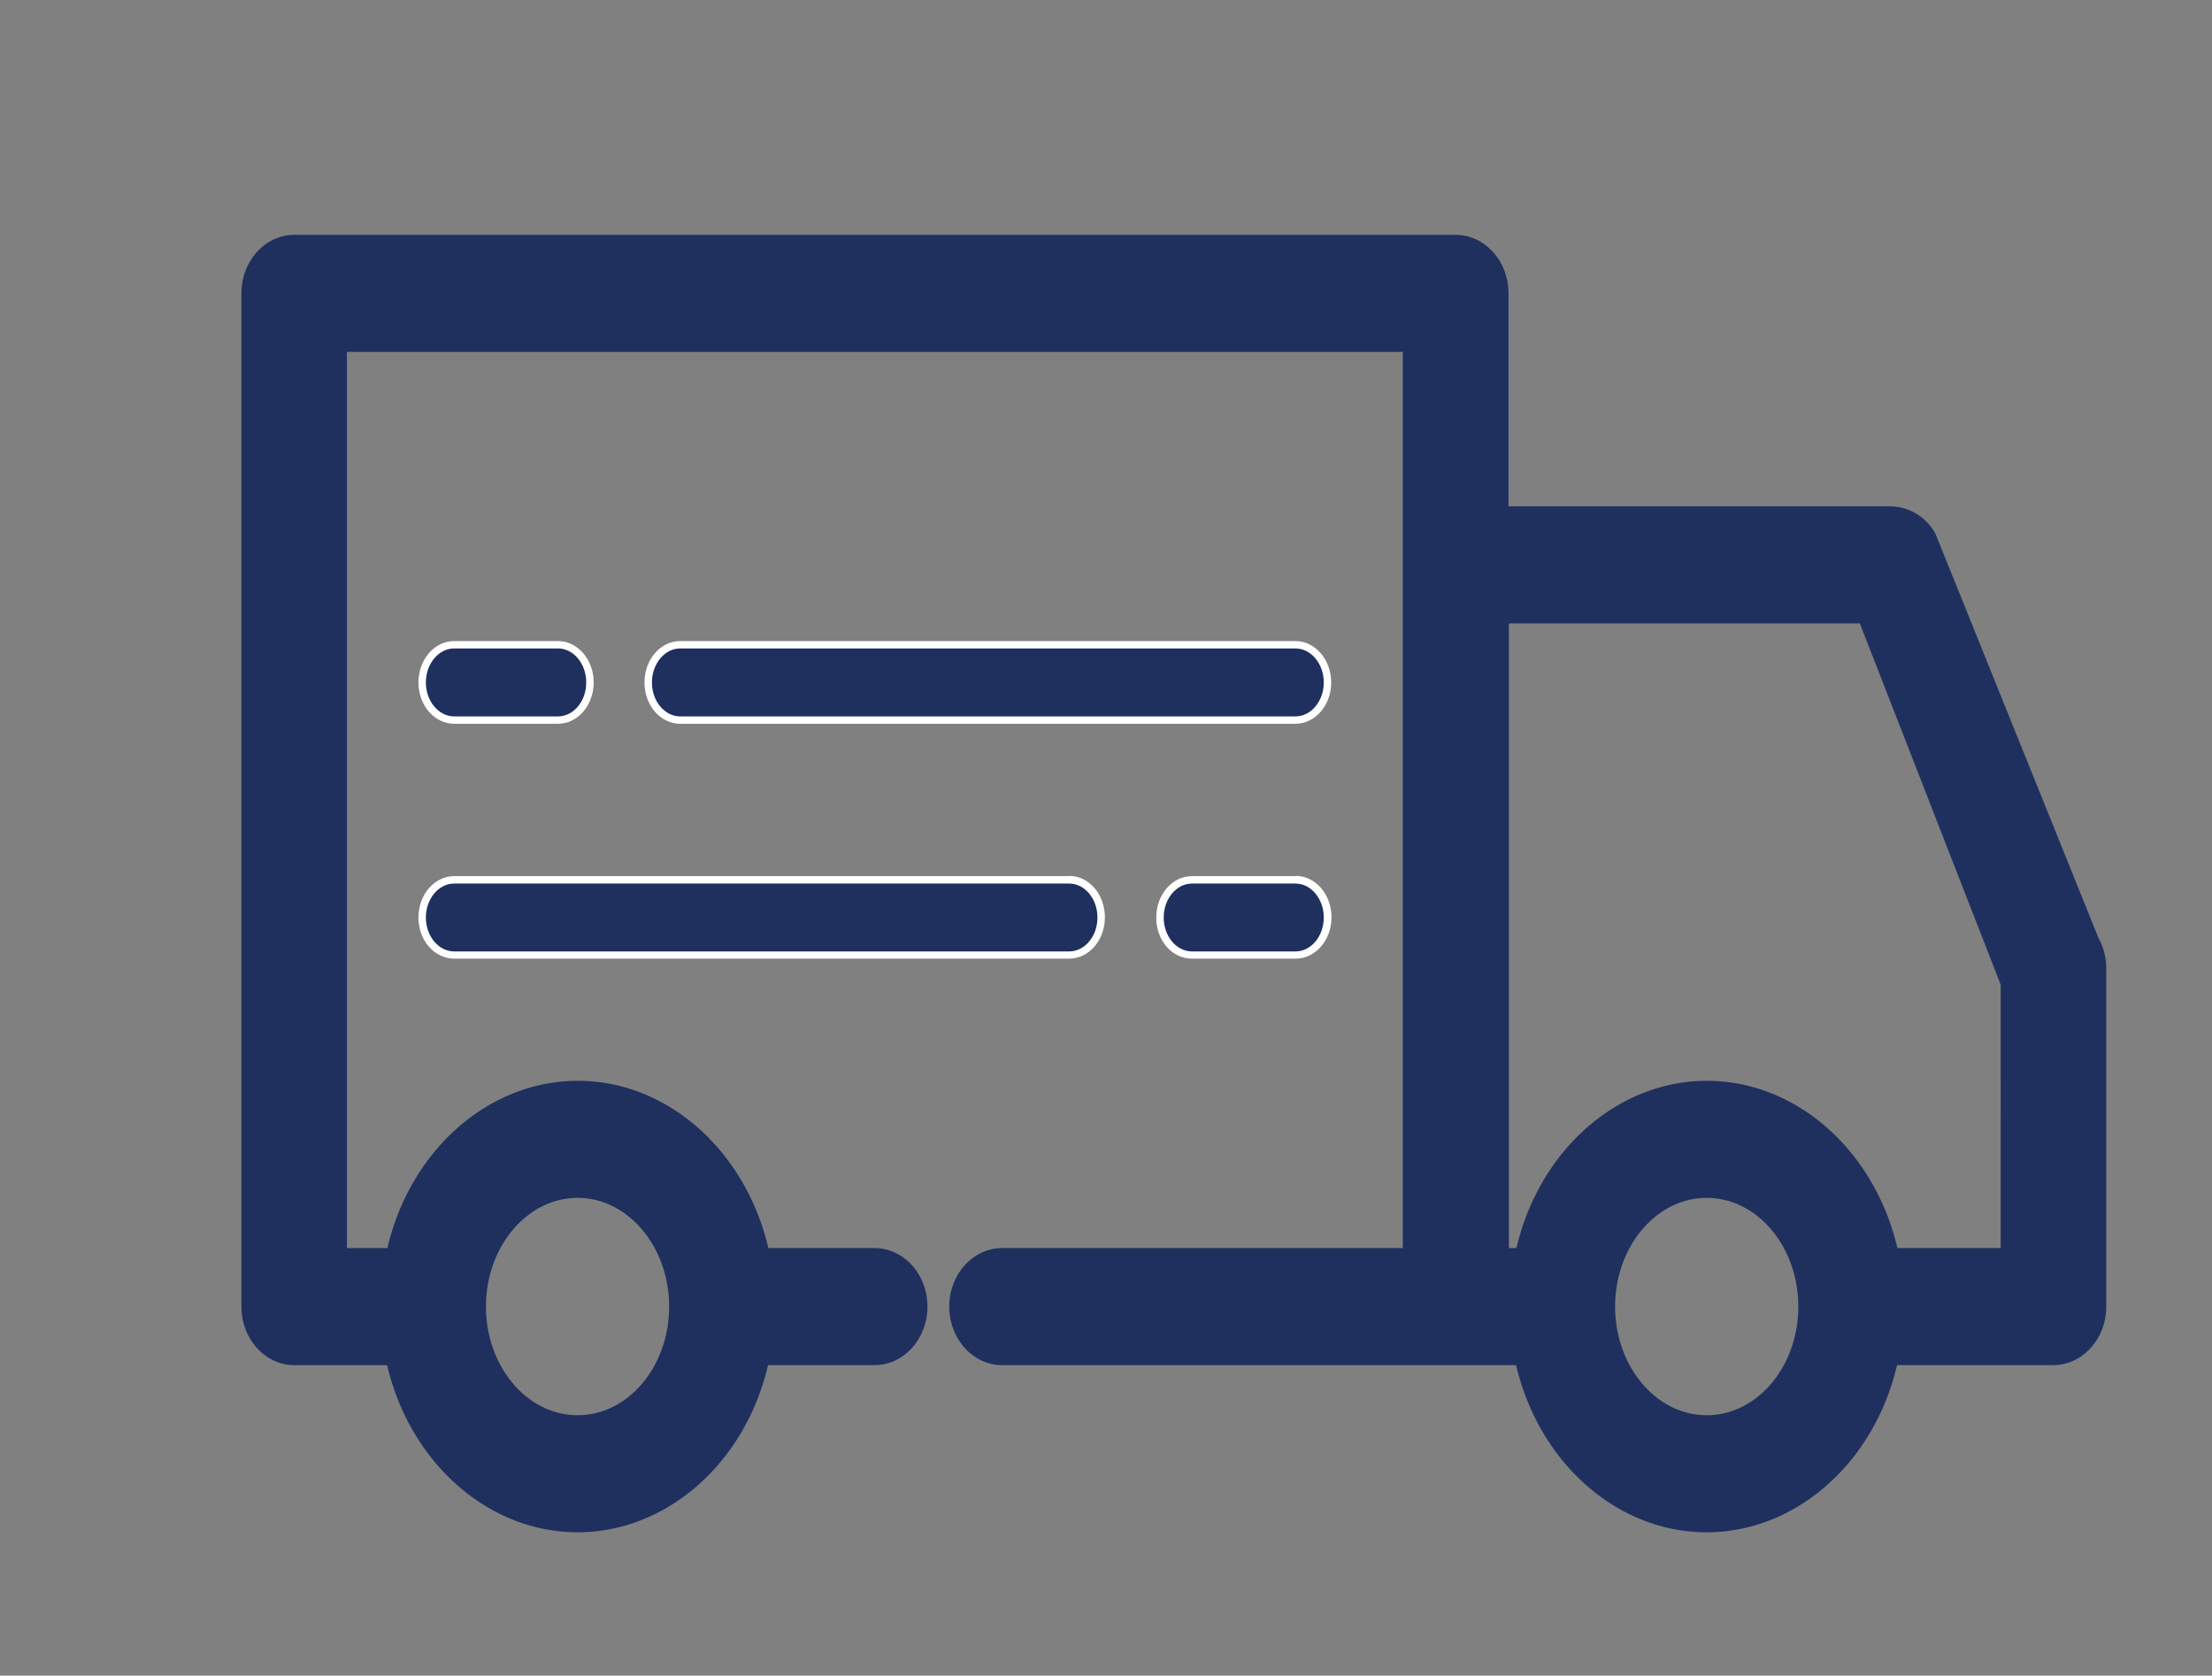 <svg id="Layer_1" data-name="Layer 1" xmlns="http://www.w3.org/2000/svg" viewBox="0 0 360 272.68"><rect x="0" y="0" width="360" height="272.68" fill="#808080" stroke="none"/><defs><style>.cls-1{fill:#1f305f;}.cls-2{fill:#fff;}</style></defs><title>Ikon_tjeneste3</title><path class="cls-1" d="M277.77,248c-14.24,0-26.66-11.37-29.91-27.21H163.1c-4,0-7.22-3.65-7.22-8.13s3.24-8.13,7.22-8.13h66.59V55.87H55.06V204.49h9c3.25-15.84,15.67-27.21,29.91-27.21s26.66,11.37,29.91,27.21h18.45c4,0,7.21,3.65,7.21,8.13s-3.23,8.13-7.21,8.13H123.93C120.68,236.59,108.26,248,94,248s-26.66-11.37-29.91-27.21H47.85c-4,0-7.22-3.65-7.22-8.13V47.74c0-4.48,3.24-8.13,7.22-8.13H236.9c4,0,7.22,3.65,7.22,8.13V83.79h63.57a7,7,0,0,1,6,3.68l0,.08,26.54,65.74a9,9,0,0,1,1.13,4.37v55c0,4.48-3.24,8.13-7.22,8.13H307.67C304.42,236.59,292,248,277.77,248Zm0-54.42c-9,0-16.3,8.56-16.3,19.08s7.31,19.08,16.3,19.08,16.29-8.56,16.29-19.08S286.75,193.54,277.77,193.54ZM94,193.54c-9,0-16.3,8.56-16.3,19.08S85,231.7,94,231.7s16.29-8.56,16.29-19.08S103,193.54,94,193.54Zm233,11V160l-23.38-59.93H244.12V204.49h3.74c3.25-15.84,15.67-27.21,29.91-27.21s26.66,11.37,29.9,27.21Z"/><path class="cls-1" d="M236.9,41c3.22,0,5.82,3,5.82,6.73V85.19h65a5.65,5.65,0,0,1,4.83,3l26.53,65.73a7.47,7.47,0,0,1,1,3.76v55c0,3.72-2.61,6.74-5.83,6.74h-27.7c-2.71,15.5-14.57,27.2-28.75,27.2s-26-11.7-28.76-27.2H163.1c-3.21,0-5.82-3-5.82-6.74s2.61-6.73,5.82-6.73h68V54.47H53.67V205.89H65.26C68,190.38,79.84,178.67,94,178.67s26,11.71,28.75,27.22h19.61c3.21,0,5.82,3,5.82,6.73s-2.61,6.74-5.82,6.74H122.77c-2.71,15.5-14.57,27.2-28.75,27.2s-26-11.7-28.76-27.2H47.85c-3.21,0-5.82-3-5.82-6.74V47.74C42,44,44.64,41,47.85,41H236.9m5.82,164.88H249c2.71-15.51,14.57-27.22,28.76-27.22s26,11.71,28.75,27.22H328.4V159.71L304.59,98.66H242.72V205.89m35,27.2c9.75,0,17.69-9.18,17.69-20.47s-7.94-20.48-17.69-20.48-17.7,9.19-17.7,20.48,7.93,20.47,17.7,20.47M94,233.09c9.76,0,17.69-9.18,17.69-20.47S103.78,192.14,94,192.14s-17.69,9.19-17.69,20.48S84.26,233.09,94,233.09M236.9,38.22h-189c-4.75,0-8.61,4.27-8.61,9.52V212.62c0,5.25,3.86,9.53,8.61,9.53H63c3.73,15.89,16.46,27.2,31,27.2s27.3-11.31,31-27.2h17.33c4.75,0,8.61-4.28,8.61-9.53s-3.86-9.52-8.61-9.52H125.05c-3.73-15.91-16.46-27.22-31-27.22s-27.3,11.31-31,27.22H56.46V57.26H228.3V203.1H163.1c-4.75,0-8.61,4.27-8.61,9.52s3.86,9.53,8.61,9.53h83.64c3.73,15.89,16.46,27.2,31,27.2s27.29-11.31,31-27.2h25.43c4.75,0,8.62-4.28,8.62-9.53v-55a10.29,10.29,0,0,0-1.27-5L315.1,87.12l-.07-.18-.1-.17a8.39,8.39,0,0,0-7.24-4.37H245.51V47.74c0-5.25-3.86-9.52-8.61-9.52Zm8.61,63.22h57.17l22.93,58.8V203.1H308.8c-3.73-15.91-16.46-27.22-31-27.22s-27.3,11.31-31,27.22h-1.23V101.44ZM277.77,230.3c-8.22,0-14.91-7.93-14.91-17.68s6.69-17.69,14.91-17.69,14.9,7.94,14.9,17.69S286,230.3,277.77,230.3ZM94,230.3c-8.22,0-14.91-7.93-14.91-17.68S85.8,194.93,94,194.93s14.9,7.94,14.9,17.69S102.24,230.3,94,230.3Z"/><path class="cls-1" d="M73.93,117.18c-2.88,0-5.22-2.75-5.22-6.12s2.34-6.14,5.22-6.14H90.81c2.87,0,5.21,2.75,5.21,6.14s-2.34,6.12-5.21,6.12Z"/><path class="cls-2" d="M90.81,105.52c2.54,0,4.6,2.49,4.6,5.54s-2.06,5.52-4.6,5.52H73.93c-2.55,0-4.62-2.48-4.62-5.52s2.07-5.54,4.62-5.54H90.81m0-1.2H73.93c-3.22,0-5.83,3-5.83,6.74s2.61,6.72,5.83,6.72H90.81c3.21,0,5.81-3,5.81-6.72s-2.6-6.74-5.81-6.74Z"/><path class="cls-1" d="M110.71,117.18c-2.87,0-5.21-2.75-5.21-6.12s2.34-6.14,5.21-6.14H210.83c2.87,0,5.21,2.75,5.21,6.14s-2.34,6.12-5.21,6.12Z"/><path class="cls-2" d="M210.83,105.52c2.54,0,4.61,2.49,4.61,5.54s-2.07,5.52-4.61,5.52H110.71c-2.54,0-4.61-2.48-4.61-5.52s2.07-5.54,4.61-5.54H210.83m0-1.2H110.71c-3.22,0-5.82,3-5.82,6.74s2.6,6.72,5.82,6.72H210.83c3.21,0,5.82-3,5.82-6.72s-2.61-6.74-5.82-6.74Z"/><path class="cls-1" d="M194,155.44c-2.87,0-5.22-2.75-5.22-6.13s2.35-6.14,5.22-6.14h16.88c2.87,0,5.21,2.76,5.21,6.14s-2.34,6.13-5.21,6.13Z"/><path class="cls-2" d="M210.83,143.78c2.54,0,4.61,2.48,4.61,5.53s-2.07,5.52-4.61,5.52H194c-2.54,0-4.61-2.48-4.61-5.52s2.07-5.53,4.61-5.53h16.88m0-1.21H194c-3.22,0-5.82,3-5.82,6.74S190.73,156,194,156h16.88c3.21,0,5.82-3,5.82-6.73s-2.61-6.74-5.82-6.74Z"/><path class="cls-1" d="M73.93,155.44c-2.88,0-5.22-2.75-5.22-6.13s2.34-6.14,5.22-6.14H174c2.88,0,5.22,2.76,5.22,6.14s-2.34,6.13-5.22,6.13Z"/><path class="cls-2" d="M174,143.78c2.54,0,4.61,2.48,4.61,5.53s-2.07,5.52-4.61,5.52H73.93c-2.55,0-4.62-2.48-4.62-5.52s2.07-5.53,4.62-5.53H174m0-1.21H73.93c-3.22,0-5.83,3-5.83,6.74S70.71,156,73.93,156H174c3.22,0,5.82-3,5.82-6.73s-2.6-6.74-5.82-6.74Z"/></svg>